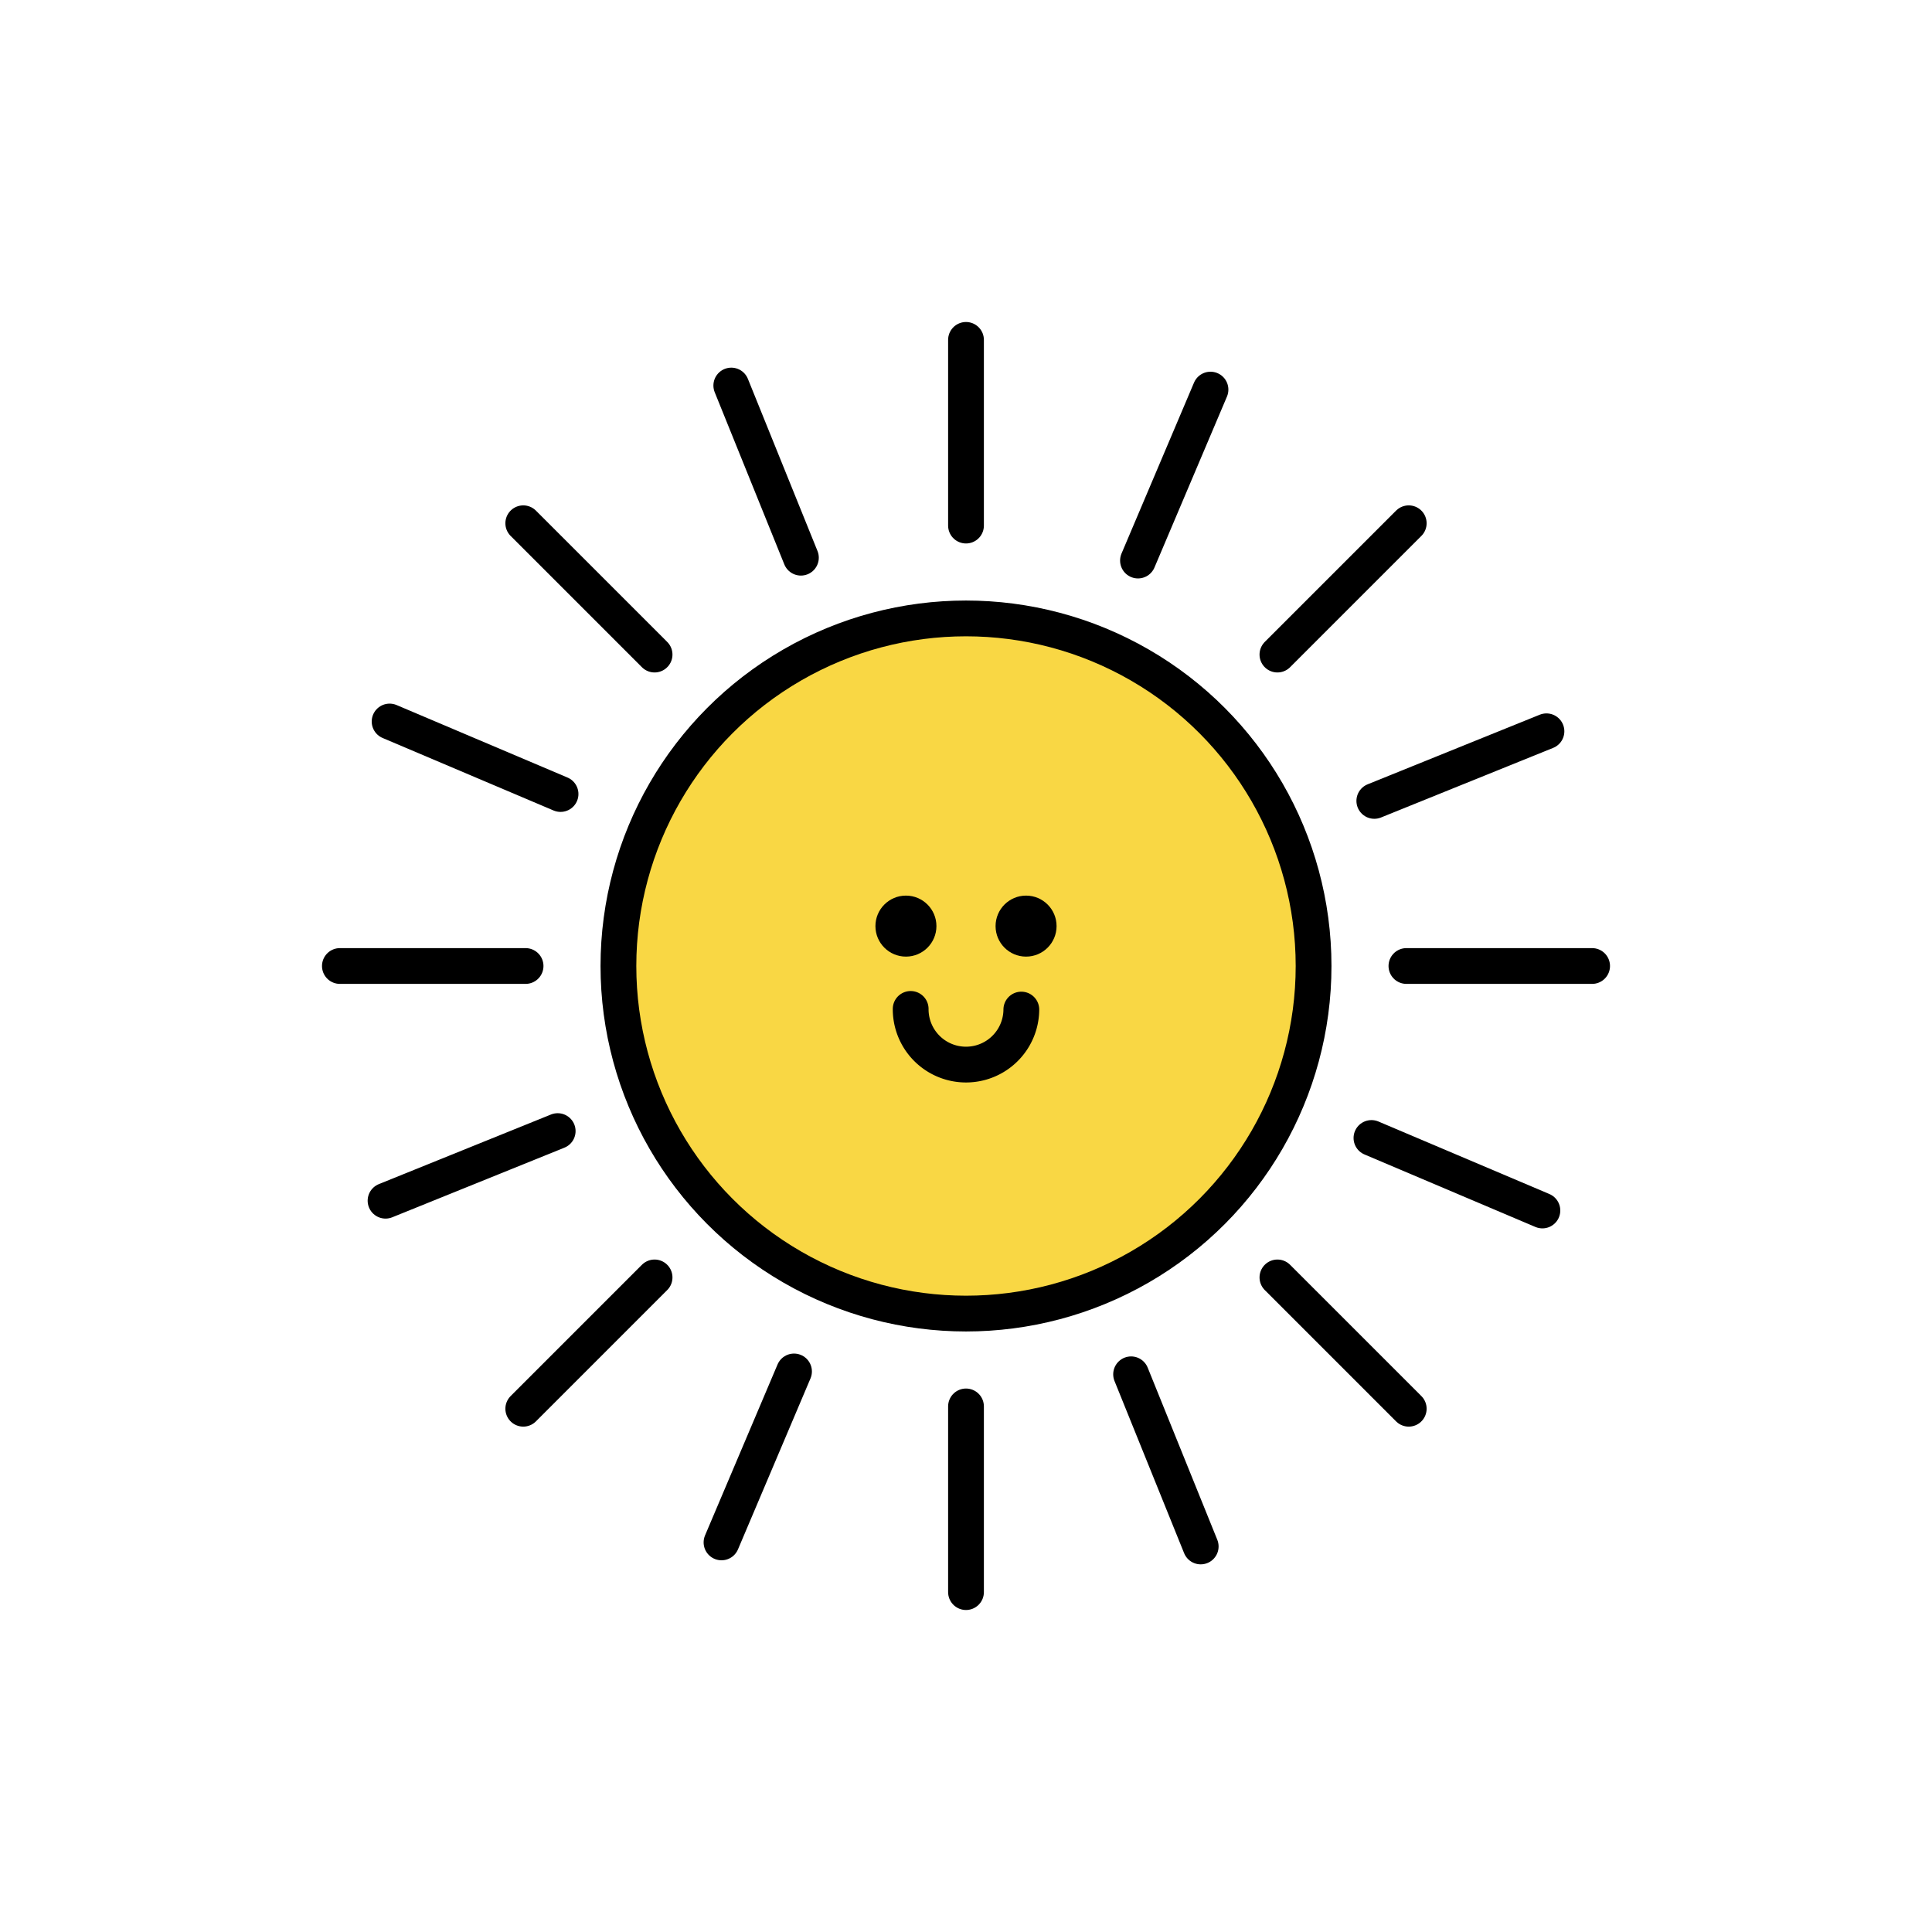 <svg id="Artwork" xmlns="http://www.w3.org/2000/svg" viewBox="0 0 1080 1080"><defs><style>.cls-1{fill:#f9d744;}.cls-1,.cls-2{stroke:#000;stroke-linecap:round;stroke-linejoin:round;stroke-width:20px;}.cls-2{fill:none;}</style></defs><circle class="cls-1" cx="540" cy="540" r="194.3"/><line class="cls-2" x1="540" y1="190" x2="540" y2="293.8"/><line class="cls-2" x1="540" y1="786.2" x2="540" y2="890"/><line class="cls-2" x1="890" y1="540" x2="786.2" y2="540"/><line class="cls-2" x1="293.8" y1="540" x2="190" y2="540"/><line class="cls-2" x1="787.49" y1="292.51" x2="714.09" y2="365.91"/><line class="cls-2" x1="365.91" y1="714.09" x2="292.51" y2="787.49"/><line class="cls-2" x1="787.49" y1="787.49" x2="714.09" y2="714.09"/><line class="cls-2" x1="365.91" y1="365.91" x2="292.51" y2="292.51"/><line class="cls-2" x1="676.67" y1="217.79" x2="636.14" y2="313.35"/><line class="cls-2" x1="443.86" y1="766.65" x2="403.33" y2="862.21"/><line class="cls-2" x1="862.21" y1="676.67" x2="766.65" y2="636.14"/><line class="cls-2" x1="313.35" y1="443.86" x2="217.79" y2="403.33"/><line class="cls-2" x1="864.48" y1="408.8" x2="768.25" y2="447.71"/><line class="cls-2" x1="311.75" y1="632.29" x2="215.52" y2="671.2"/><line class="cls-2" x1="671.2" y1="864.48" x2="632.29" y2="768.25"/><line class="cls-2" x1="447.71" y1="311.75" x2="408.8" y2="215.52"/><path class="cls-2" d="M509.07,564a30.93,30.93,0,0,0,61.86.36"/><circle cx="573.58" cy="517.7" r="17.05"/><circle cx="506.42" cy="517.7" r="17.05"/></svg>